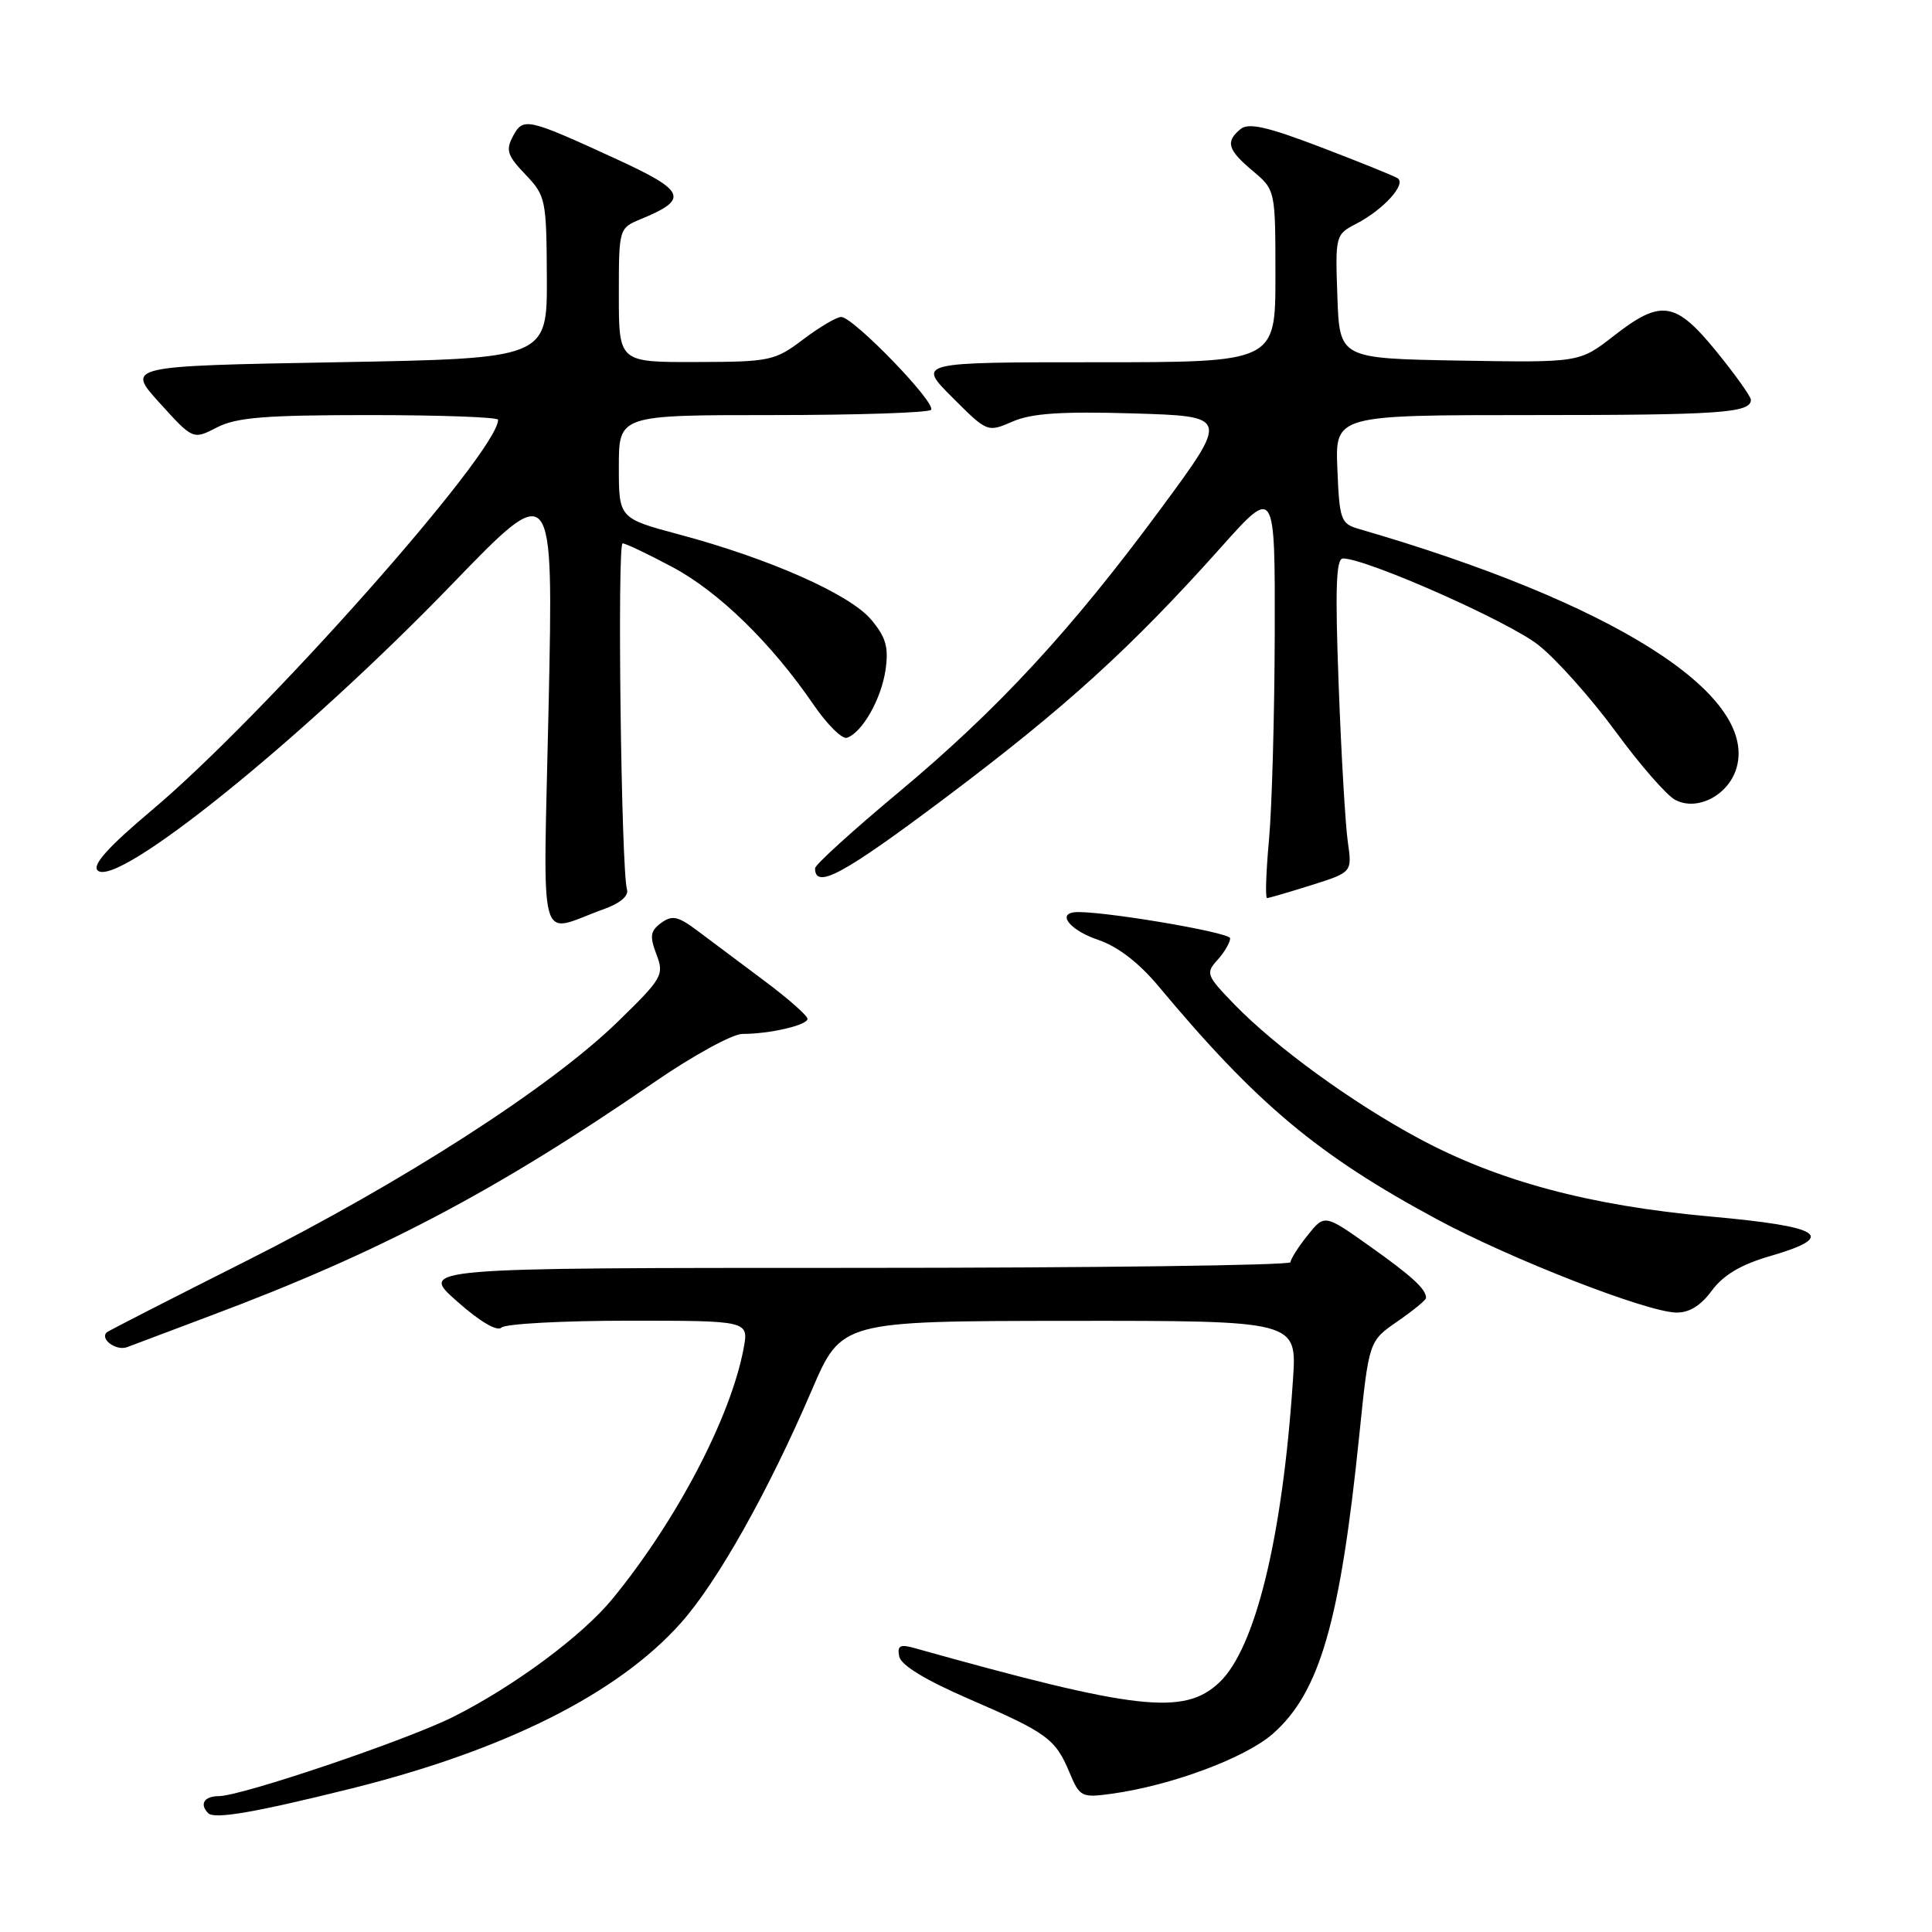 <?xml version="1.0" encoding="UTF-8" standalone="no"?>
<!DOCTYPE svg PUBLIC "-//W3C//DTD SVG 1.1//EN" "http://www.w3.org/Graphics/SVG/1.1/DTD/svg11.dtd" >
<svg xmlns="http://www.w3.org/2000/svg" xmlns:xlink="http://www.w3.org/1999/xlink" version="1.1" viewBox="0 0 256 256">
 <g >
 <path fill="currentColor"
d=" M 46.51 237.00 C 66.94 231.91 81.89 224.41 90.22 215.05 C 95.07 209.61 101.82 197.60 107.58 184.17 C 111.50 175.05 111.50 175.05 141.67 175.02 C 171.85 175.00 171.85 175.00 171.33 182.75 C 169.95 203.67 166.35 218.44 161.55 222.95 C 156.88 227.34 150.58 226.62 121.15 218.37 C 119.25 217.84 118.87 218.06 119.15 219.49 C 119.38 220.64 122.62 222.62 128.37 225.11 C 138.77 229.61 139.85 230.40 141.72 234.88 C 143.07 238.11 143.31 238.23 147.32 237.68 C 155.23 236.58 164.98 232.95 168.65 229.74 C 174.87 224.28 177.58 214.92 180.12 190.10 C 181.39 177.70 181.39 177.70 185.16 175.10 C 187.23 173.67 188.93 172.28 188.95 172.00 C 189.00 170.84 187.16 169.15 181.50 165.13 C 175.51 160.88 175.51 160.88 173.26 163.69 C 172.02 165.24 171.01 166.84 171.00 167.25 C 171.00 167.66 145.02 168.00 113.28 168.00 C 55.55 168.00 55.55 168.00 60.53 172.41 C 63.57 175.11 65.87 176.47 66.45 175.91 C 66.97 175.41 74.56 175.00 83.31 175.00 C 99.22 175.00 99.22 175.00 98.53 178.69 C 96.82 187.80 89.66 201.47 81.17 211.84 C 77.15 216.75 68.11 223.45 60.06 227.49 C 53.91 230.58 31.96 238.00 28.97 238.00 C 27.05 238.00 26.40 239.07 27.59 240.26 C 28.42 241.09 33.79 240.16 46.51 237.00 Z  M 28.00 174.30 C 50.30 165.95 65.75 157.82 86.75 143.36 C 91.84 139.86 97.07 137.00 98.37 137.00 C 102.01 137.00 107.00 135.84 107.00 135.00 C 107.00 134.58 104.41 132.30 101.25 129.94 C 98.09 127.57 94.12 124.60 92.42 123.33 C 89.84 121.40 89.07 121.23 87.61 122.29 C 86.17 123.35 86.06 124.04 86.98 126.45 C 88.03 129.20 87.78 129.62 81.79 135.45 C 72.86 144.12 53.44 156.61 32.50 167.15 C 22.60 172.13 14.34 176.36 14.15 176.54 C 13.19 177.44 15.42 179.05 16.85 178.50 C 17.76 178.15 22.77 176.26 28.00 174.30 Z  M 226.82 171.02 C 228.35 168.95 230.69 167.56 234.51 166.45 C 243.53 163.83 241.59 162.54 226.57 161.19 C 210.62 159.75 198.51 156.50 188.00 150.85 C 179.16 146.10 169.07 138.76 163.57 133.10 C 159.85 129.26 159.73 128.95 161.32 127.20 C 162.24 126.18 163.00 124.89 163.00 124.33 C 163.00 123.51 144.91 120.50 142.26 120.89 C 140.09 121.21 141.99 123.35 145.50 124.53 C 148.10 125.41 150.90 127.56 153.50 130.67 C 166.54 146.30 174.64 153.07 190.42 161.57 C 200.22 166.84 218.03 173.79 222.06 173.92 C 223.80 173.97 225.33 173.04 226.82 171.02 Z  M 80.00 120.47 C 82.16 119.70 83.34 118.70 83.08 117.86 C 82.31 115.40 81.77 72.00 82.50 72.00 C 82.90 72.00 85.86 73.41 89.08 75.13 C 95.22 78.39 102.22 85.22 107.78 93.35 C 109.59 95.99 111.58 97.97 112.22 97.76 C 114.25 97.08 116.78 92.62 117.34 88.75 C 117.77 85.75 117.39 84.43 115.42 82.09 C 112.60 78.74 101.98 74.03 90.06 70.84 C 82.00 68.68 82.00 68.68 82.00 61.84 C 82.00 55.00 82.00 55.00 102.33 55.00 C 113.52 55.00 122.98 54.69 123.36 54.31 C 124.18 53.49 113.07 42.00 111.46 42.00 C 110.85 42.00 108.59 43.34 106.43 44.97 C 102.67 47.81 102.05 47.95 92.25 47.97 C 82.00 48.00 82.00 48.00 82.00 39.12 C 82.00 30.24 82.00 30.24 84.97 29.01 C 91.31 26.39 90.87 25.31 81.77 21.12 C 69.80 15.62 69.33 15.52 67.97 18.05 C 66.99 19.89 67.22 20.62 69.62 23.12 C 72.31 25.94 72.41 26.41 72.46 36.77 C 72.50 47.50 72.50 47.50 44.61 48.00 C 16.72 48.50 16.72 48.50 21.15 53.39 C 25.57 58.27 25.57 58.27 28.74 56.64 C 31.30 55.31 35.12 55.00 48.95 55.00 C 58.33 55.00 66.00 55.28 66.00 55.62 C 66.00 59.89 35.00 94.85 20.08 107.39 C 14.39 112.18 12.20 114.60 12.93 115.33 C 15.42 117.82 40.19 97.82 59.93 77.38 C 73.33 63.51 73.33 63.51 72.70 93.31 C 71.98 126.93 71.10 123.64 80.00 120.47 Z  M 173.75 117.29 C 179.17 115.58 179.17 115.58 178.59 111.54 C 178.27 109.32 177.72 99.96 177.38 90.75 C 176.90 78.01 177.03 74.00 177.95 74.00 C 181.06 74.00 199.98 82.38 203.86 85.48 C 206.27 87.39 210.85 92.54 214.06 96.91 C 217.26 101.29 220.82 105.37 221.96 105.98 C 224.93 107.57 229.16 105.30 230.14 101.61 C 232.72 91.85 213.59 79.81 180.00 70.07 C 177.67 69.39 177.48 68.85 177.21 62.17 C 176.91 55.00 176.91 55.00 202.87 55.00 C 227.90 55.00 232.00 54.72 232.00 52.98 C 232.00 52.54 229.95 49.67 227.45 46.59 C 221.99 39.89 220.11 39.61 213.80 44.53 C 209.28 48.05 209.28 48.05 193.39 47.78 C 177.50 47.50 177.50 47.50 177.21 39.30 C 176.92 31.21 176.96 31.07 179.71 29.65 C 183.32 27.78 186.41 24.37 185.18 23.61 C 184.65 23.28 180.06 21.43 174.98 19.49 C 167.88 16.78 165.43 16.23 164.37 17.11 C 162.35 18.78 162.66 19.85 166.00 22.65 C 169.00 25.18 169.00 25.18 169.00 36.59 C 169.00 48.00 169.00 48.00 145.26 48.00 C 121.53 48.00 121.53 48.00 126.18 52.65 C 130.83 57.30 130.84 57.30 134.17 55.86 C 136.68 54.76 140.62 54.50 150.17 54.78 C 162.84 55.16 162.84 55.16 153.87 67.33 C 141.93 83.52 132.23 94.01 118.97 105.07 C 112.94 110.10 108.00 114.59 108.00 115.05 C 108.00 117.90 111.73 115.88 125.27 105.71 C 141.20 93.74 149.86 85.87 161.81 72.50 C 168.95 64.50 168.95 64.50 168.91 84.00 C 168.88 94.72 168.54 106.99 168.15 111.25 C 167.76 115.51 167.64 119.00 167.89 119.00 C 168.13 119.00 170.76 118.23 173.75 117.29 Z "/>
</g>
</svg>